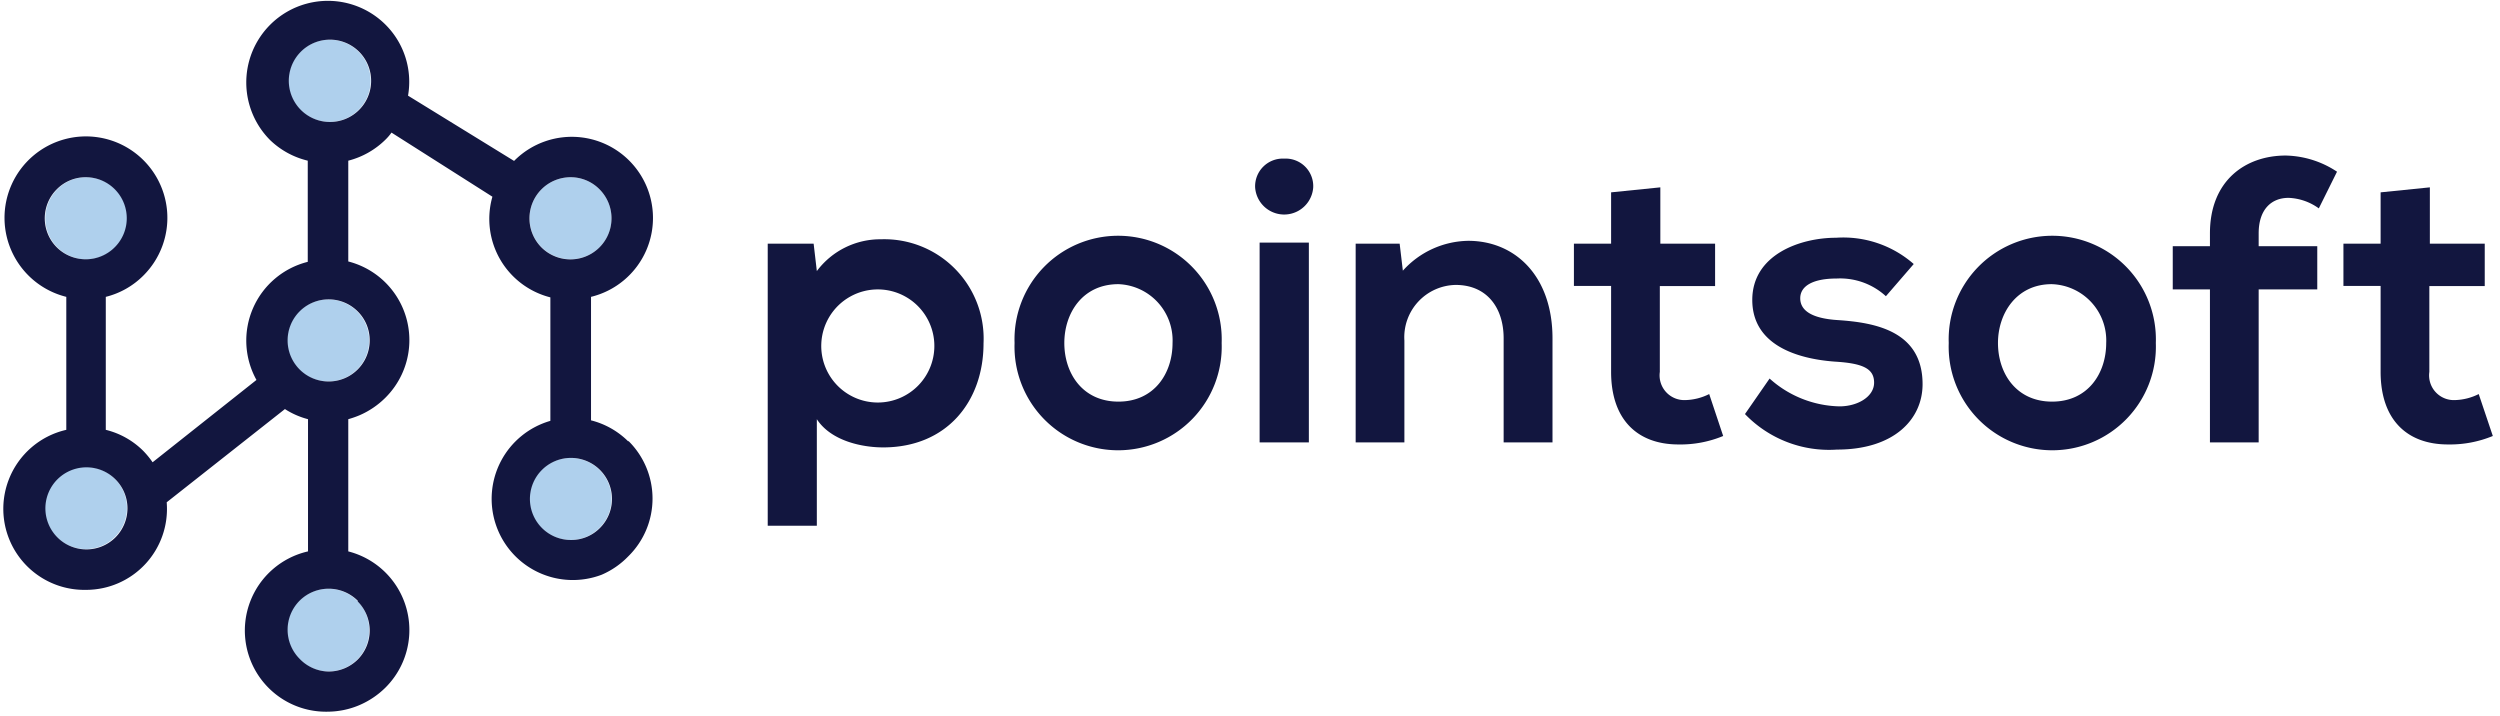 <svg id="Layer_1" data-name="Layer 1" xmlns="http://www.w3.org/2000/svg" viewBox="0 0 194.96 55.82"><defs><style>.cls-1{fill:#12163f;}.cls-2{fill:#afd0ed;}</style></defs><path class="cls-1" d="M63.7,41H59.87V19h3.58l.25,2.14a6.18,6.18,0,0,1,5-2.48,7.75,7.75,0,0,1,8,8.11c0,4.54-2.86,8.12-7.83,8.12-1.64,0-4.06-.5-5.17-2.2Zm9.16-14.23a4.41,4.41,0,0,0-8.81,0,4.41,4.41,0,1,0,8.81,0Z"/><path class="cls-1" d="M95.27,26.75a8.08,8.08,0,1,1-16.15,0,8.08,8.08,0,1,1,16.15,0ZM83,26.75c0,2.36,1.42,4.57,4.22,4.57s4.22-2.21,4.22-4.57a4.39,4.39,0,0,0-4.22-4.59C84.41,22.16,83,24.43,83,26.75Z"/><path class="cls-1" d="M100.15,12.37a2.15,2.15,0,0,1,2.26,2.24,2.27,2.27,0,0,1-4.53,0A2.16,2.16,0,0,1,100.15,12.37Zm1.92,6.55V34.5H98.23V18.92Z"/><path class="cls-1" d="M117.26,34.5V26.38c0-2.36-1.29-4.16-3.74-4.16a4.08,4.08,0,0,0-4,4.34V34.5h-3.8V19h3.43l.25,2.11a7,7,0,0,1,5.1-2.33c3.65,0,6.57,2.74,6.57,7.61V34.5Z"/><path class="cls-1" d="M129.48,14.61V19h4.27v3.31h-4.31V29a1.93,1.93,0,0,0,2,2.2,4.37,4.37,0,0,0,1.85-.47L134.38,34a8.67,8.67,0,0,1-3.49.66c-3.18,0-5.25-1.92-5.25-5.66v-6.7h-2.9V19h2.9V15Z"/><path class="cls-1" d="M147.07,23.1a5.28,5.28,0,0,0-3.84-1.38c-1.83,0-2.84.57-2.84,1.54s.92,1.57,2.9,1.7c2.93.19,6.64.85,6.64,5,0,2.74-2.23,5.1-6.67,5.1a9.09,9.09,0,0,1-7.18-2.77L138,29.52a8.4,8.4,0,0,0,5.45,2.17c1.41,0,2.7-.75,2.7-1.85s-.88-1.51-3.08-1.64c-2.93-.22-6.42-1.29-6.42-4.81s3.71-4.85,6.54-4.85a8.33,8.33,0,0,1,6.05,2.05Z"/><path class="cls-1" d="M168.12,26.75a8.08,8.08,0,1,1-16.15,0,8.08,8.08,0,1,1,16.15,0Zm-12.31,0c0,2.36,1.42,4.57,4.22,4.57s4.22-2.21,4.22-4.57A4.39,4.39,0,0,0,160,22.16C157.26,22.16,155.81,24.43,155.81,26.75Z"/><path class="cls-1" d="M172.34,34.5V22.57h-2.9V19.2h2.9v-1c0-4.15,2.8-6.07,5.91-6.07a7.49,7.49,0,0,1,4,1.26l-1.42,2.86a4.29,4.29,0,0,0-2.36-.82c-1.32,0-2.33.88-2.33,2.77v1h4.57v3.37h-4.57V34.5Z"/><path class="cls-1" d="M189.49,14.61V19h4.28v3.31h-4.32V29a1.93,1.93,0,0,0,2,2.2,4.37,4.37,0,0,0,1.85-.47L194.4,34a8.75,8.75,0,0,1-3.5.66c-3.18,0-5.25-1.92-5.25-5.66v-6.7h-2.9V19h2.9V15Z"/><path class="cls-2" d="M9.9,39.64A3.21,3.21,0,1,1,9,37.38,3.22,3.22,0,0,1,9.9,39.64Z"/><path class="cls-2" d="M28.79,49.17a3.17,3.17,0,0,1-.93,2.26h0a3.24,3.24,0,0,1-2.27.94,3.2,3.2,0,0,1-2.27-1,3.21,3.21,0,0,1,0-4.52,3.21,3.21,0,0,1,4.54,0A3.18,3.18,0,0,1,28.79,49.17Z"/><path class="cls-2" d="M47.69,38.91a3.17,3.17,0,0,1-.94,2.26,3.14,3.14,0,0,1-2.26.94,3.18,3.18,0,0,1-2.27-.94,3.2,3.2,0,0,1,2.27-5.46,3.19,3.19,0,0,1,3.2,3.2Z"/><path class="cls-2" d="M46.75,19.29a3.2,3.2,0,1,1-2.26-5.47,3.16,3.16,0,0,1,2.26.94A3.2,3.2,0,0,1,46.75,19.29Z"/><path class="cls-2" d="M9,19.29a3.2,3.2,0,0,1-4.53-4.53,3.16,3.16,0,0,1,2.26-.94A3.21,3.21,0,0,1,9,19.29Z"/><path class="cls-2" d="M27.86,8.67a3.21,3.21,0,0,1-4.54-4.53,3.21,3.21,0,1,1,4.54,4.53Z"/><path class="cls-2" d="M28.79,26.55a3.2,3.2,0,1,1-6.4,0,3.2,3.2,0,1,1,6.4,0Z"/><path class="cls-1" d="M49,34.43a6.3,6.3,0,0,0-2.91-1.65V23.15a6.33,6.33,0,1,0-6-10.6l0,0L31.82,7.46a6.29,6.29,0,0,0-1.75-5.53,6.33,6.33,0,0,0-9,9A6.37,6.37,0,0,0,24,12.53v7.89a6.33,6.33,0,0,0-4,9.21L11.9,36.05a6.76,6.76,0,0,0-.73-.89,6.25,6.25,0,0,0-2.92-1.64V23.15a6.27,6.27,0,0,0,2.92-1.65,6.35,6.35,0,1,0-6,1.65V33.52A6.32,6.32,0,0,0,6.69,46,6.31,6.31,0,0,0,13,39.17l9.22-7.27a6.17,6.17,0,0,0,1.8.79V43A6.33,6.33,0,0,0,25.59,55.5,6.4,6.4,0,0,0,28,55a6.54,6.54,0,0,0,2.06-1.38A6.33,6.33,0,0,0,27.16,43V32.69A7.72,7.72,0,0,0,28,32.4,6.51,6.51,0,0,0,30.07,31a6.33,6.33,0,0,0-2.91-10.61V12.53a6.37,6.37,0,0,0,2.91-1.65,3.87,3.87,0,0,0,.46-.54l7.87,5a6.31,6.31,0,0,0,4.52,7.85v9.63a6.33,6.33,0,1,0,4,12A6.39,6.39,0,0,0,49,43.38a6.31,6.31,0,0,0,0-9ZM4.43,19.29a3.2,3.2,0,0,1,0-4.53,3.16,3.16,0,0,1,2.26-.94,3.2,3.2,0,1,1-2.26,5.47ZM9,41.91a3.2,3.2,0,1,1,.94-2.27A3.22,3.22,0,0,1,9,41.91Zm18.9,5a3.21,3.21,0,0,1,0,4.52h0a3.24,3.24,0,0,1-2.27.94,3.2,3.2,0,0,1-2.27-1,3.21,3.21,0,0,1,0-4.52,3.21,3.21,0,0,1,4.54,0Zm0-22.62a3.17,3.17,0,0,1,.93,2.26,3.2,3.2,0,1,1-6.4,0,3.2,3.2,0,0,1,5.47-2.26Zm0-15.62a3.21,3.21,0,0,1-4.54-4.53,3.21,3.21,0,1,1,4.54,4.53Zm18.89,32.5a3.14,3.14,0,0,1-2.26.94,3.18,3.18,0,0,1-2.27-.94,3.2,3.2,0,0,1,2.27-5.46,3.2,3.2,0,0,1,2.26,5.46ZM42.22,19.29a3.21,3.21,0,0,1,2.27-5.47,3.16,3.16,0,0,1,2.26.94,3.2,3.2,0,0,1-4.53,4.53Z"/></svg>